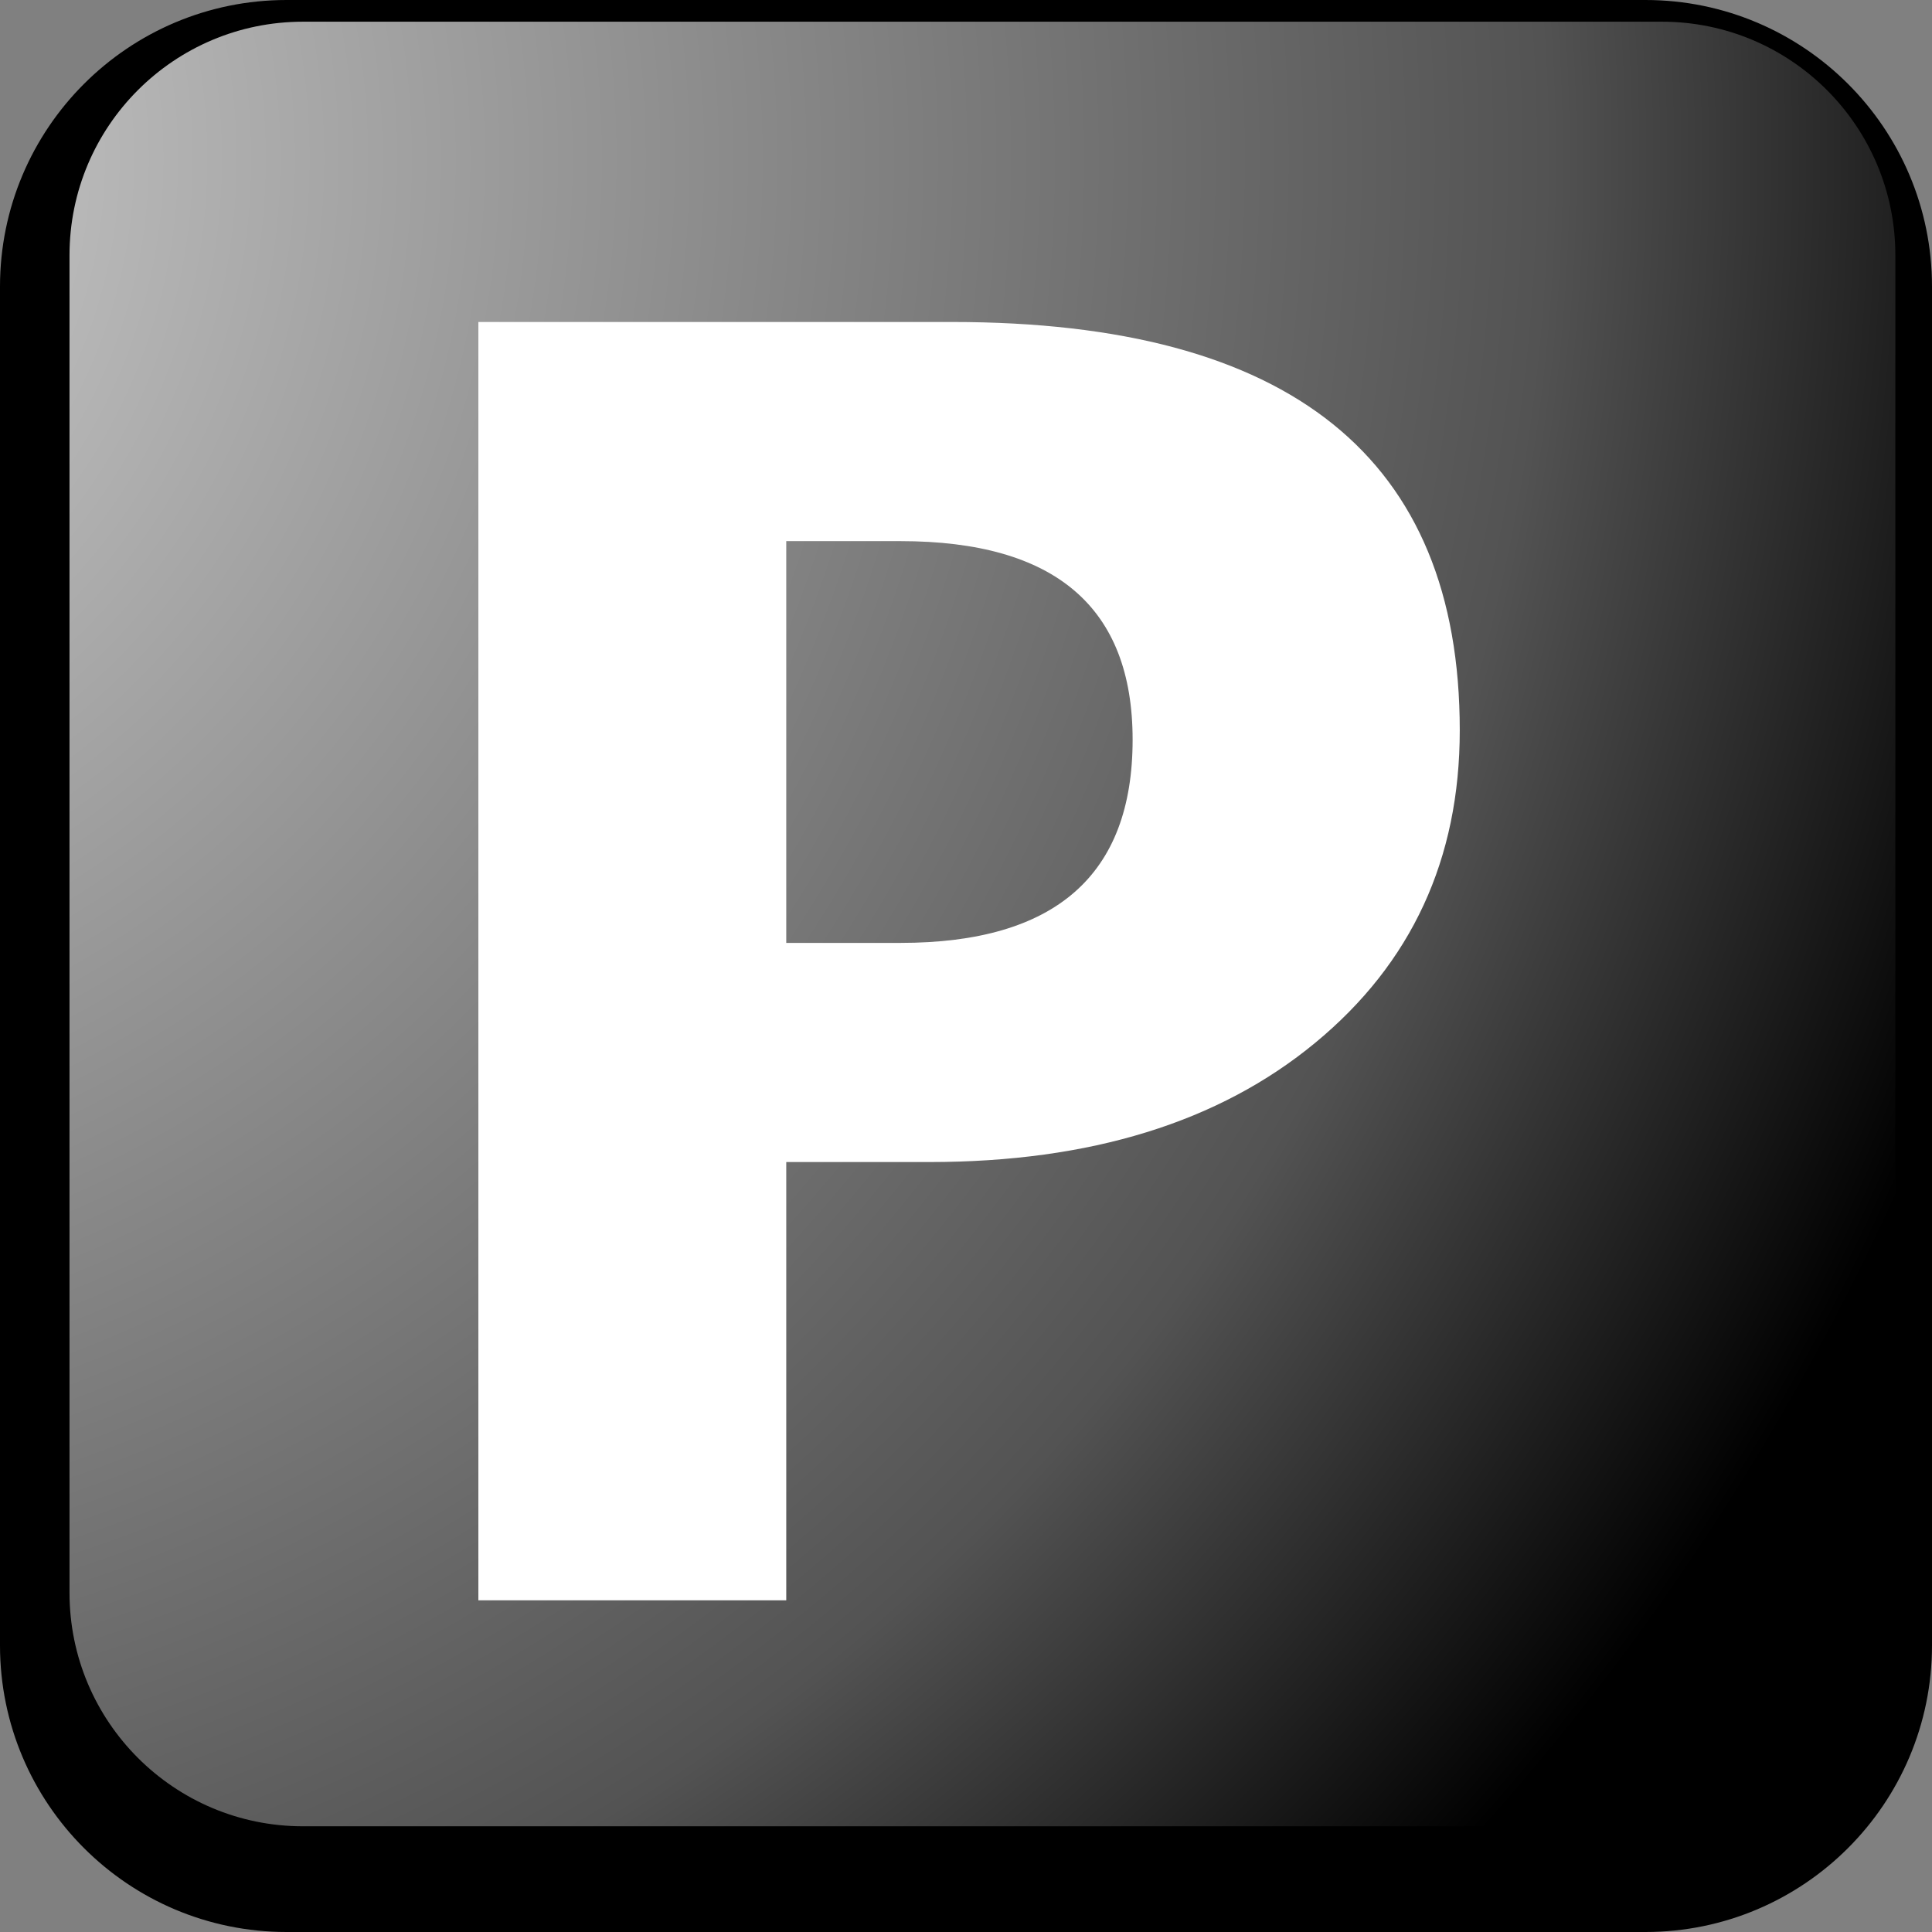 ﻿<?xml version="1.0" encoding="utf-8"?>
<!DOCTYPE svg PUBLIC "-//W3C//DTD SVG 1.1//EN" "http://www.w3.org/Graphics/SVG/1.1/DTD/svg11.dtd">
<svg xmlns="http://www.w3.org/2000/svg" xmlns:xlink="http://www.w3.org/1999/xlink" version="1.1" baseProfile="full" width="91" height="91" viewBox="0 0 91.00 91.00" enable-background="new 0 0 91.00 91.00" xml:space="preserve">
	<rect x="0" y="0" width="91.00" height="91.00" fill="#808080" stroke="none"/>
	<path fill="#000000" fill-opacity="1" stroke-linejoin="round" stroke="#000000" stroke-opacity="1" d="M 13.5,0.5L 77.5,0.5C 84.68,0.5 90.5,6.32 90.5,13.5L 90.5,77.5C 90.5,84.679 84.68,90.5 77.5,90.5L 13.5,90.5C 6.32,90.5 0.5,84.679 0.5,77.5L 0.5,13.5C 0.5,6.32 6.32,0.5 13.5,0.5 Z "/>
	<g>
		<path fill="#FFFFFF" fill-opacity="1" stroke-width="0.2" stroke-linejoin="round" d="M 37.034,54.734L 37.034,75.377L 22.532,75.377L 22.532,15.166L 44.851,15.166C 60.788,15.166 68.757,21.577 68.757,34.399C 68.757,40.465 66.488,45.37 61.952,49.115C 57.415,52.861 51.356,54.734 43.775,54.734L 37.034,54.734 Z M 37.034,25.488L 37.034,44.412L 42.415,44.412C 49.704,44.412 53.348,41.222 53.348,34.842C 53.348,28.606 49.704,25.488 42.415,25.488L 37.034,25.488 Z "/>
	</g>
	<g>
		<radialGradient id="SVGID_Fill1_" cx="-18.103" cy="7.461" r="118.103" gradientUnits="userSpaceOnUse">
			<stop offset="0" stop-color="#FFFFFF" stop-opacity="0.843"/>
			<stop offset="0.77" stop-color="#FFFFFF" stop-opacity="0.325"/>
			<stop offset="1" stop-color="#FFFFFF" stop-opacity="0"/>
		</radialGradient>
		<path fill="url(#SVGID_Fill1_)" stroke-width="0.2" stroke-linejoin="round" d="M 14.274,1.022L 78.274,1.022C 84.349,1.022 89.274,5.947 89.274,12.022L 89.274,75.021C 89.274,81.096 84.349,86.021 78.274,86.021L 14.274,86.021C 8.199,86.021 3.274,81.096 3.274,75.021L 3.274,12.022C 3.274,5.947 8.199,1.022 14.274,1.022 Z "/>
		<radialGradient id="SVGID_Stroke1_" cx="71.294" cy="45.022" r="669.951" gradientUnits="userSpaceOnUse">
			<stop offset="0.869" stop-color="#F1F1F1" stop-opacity="0"/>
			<stop offset="1" stop-color="#EEEEEE" stop-opacity="0.898"/>
		</radialGradient>
		<path fill="none" stroke-width="4" stroke-linejoin="round" stroke="url(#SVGID_Stroke1_)" d="M 80.524,5.021L 80.524,5.021C 84.528,5.021 87.774,8.267 87.774,12.271L 87.774,77.772C 87.774,81.776 84.528,85.022 80.524,85.022L 80.524,85.022C 76.52,85.022 73.274,81.776 73.274,77.772L 73.274,12.271C 73.274,8.267 76.52,5.021 80.524,5.021 Z "/>
		<radialGradient id="SVGID_Stroke2_" cx="19.255" cy="45.02" r="669.951" gradientUnits="userSpaceOnUse" gradientTransform="rotate(180 19.255 45.021)">
			<stop offset="0.869" stop-color="#F1F1F1" stop-opacity="0"/>
			<stop offset="1" stop-color="#EEEEEE" stop-opacity="0.898"/>
		</radialGradient>
		<path fill="none" stroke-width="4" stroke-linejoin="round" stroke="url(#SVGID_Stroke2_)" d="M 10.024,85.022L 10.024,85.022C 6.02,85.022 2.774,81.776 2.774,77.772L 2.774,12.271C 2.774,8.267 6.02,5.021 10.024,5.021L 10.024,5.021C 14.028,5.021 17.274,8.267 17.274,12.271L 17.274,77.772C 17.274,81.776 14.028,85.022 10.024,85.022 Z "/>
		<radialGradient id="SVGID_Stroke3_" cx="45.276" cy="19.002" r="79.12" gradientUnits="userSpaceOnUse" gradientTransform="rotate(-90 45.276 19.002)">
			<stop offset="0.869" stop-color="#F1F1F1" stop-opacity="0"/>
			<stop offset="1" stop-color="#EEEEEE" stop-opacity="0.898"/>
		</radialGradient>
		<path fill="none" stroke-width="4" stroke-linejoin="round" stroke="url(#SVGID_Stroke3_)" d="M 5.274,9.771L 5.274,9.771C 5.274,5.767 8.52,2.521 12.524,2.521L 78.025,2.521C 82.029,2.521 85.275,5.767 85.275,9.771L 85.275,9.771C 85.275,13.776 82.029,17.021 78.025,17.021L 12.524,17.021C 8.52,17.021 5.274,13.776 5.274,9.771 Z "/>
		<radialGradient id="SVGID_Stroke4_" cx="45.273" cy="71.041" r="79.12" gradientUnits="userSpaceOnUse" gradientTransform="rotate(90 45.273 71.041)">
			<stop offset="0.869" stop-color="#F1F1F1" stop-opacity="0"/>
			<stop offset="1" stop-color="#EEEEEE" stop-opacity="0.898"/>
		</radialGradient>
		<path fill="none" stroke-width="4" stroke-linejoin="round" stroke="url(#SVGID_Stroke4_)" d="M 85.275,80.272L 85.275,80.272C 85.275,84.276 82.029,87.522 78.025,87.522L 12.524,87.522C 8.52,87.522 5.274,84.276 5.274,80.272L 5.274,80.272C 5.274,76.267 8.52,73.022 12.524,73.022L 78.025,73.022C 82.029,73.022 85.275,76.267 85.275,80.272 Z "/>
	</g>
</svg>
